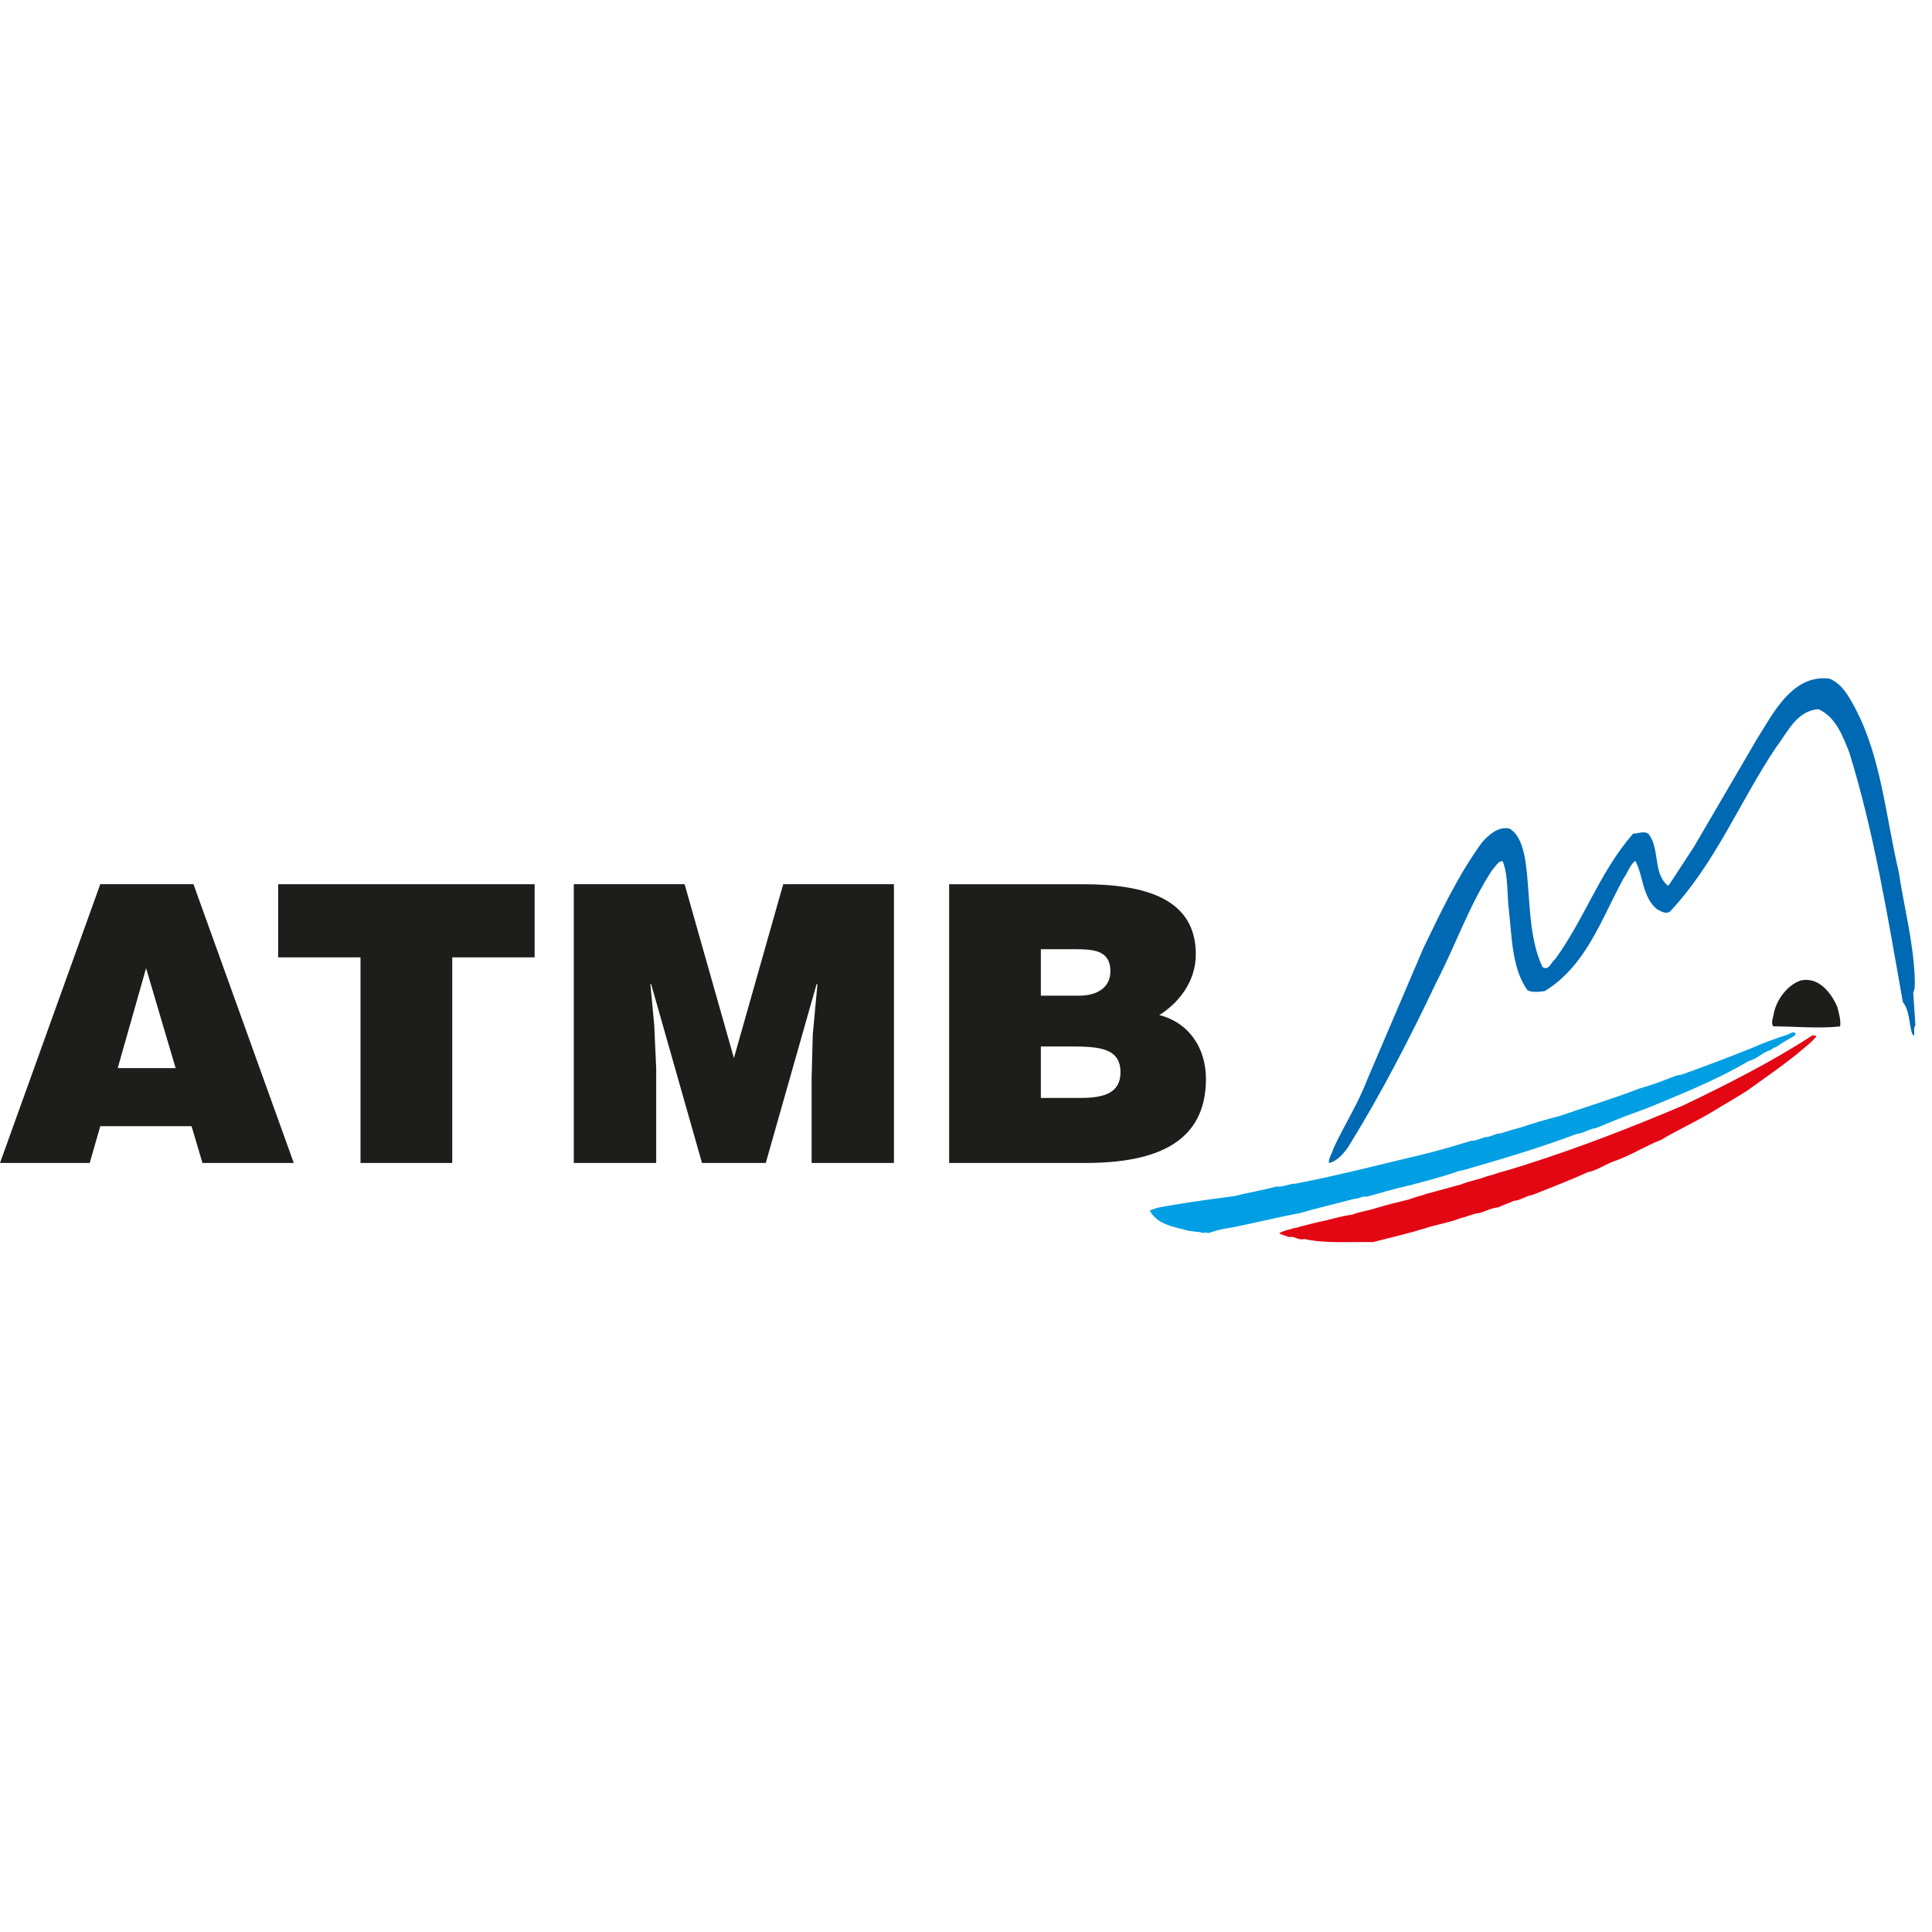 <?xml version="1.0" encoding="UTF-8"?>
<svg width="188px" height="188px" viewBox="0 -66 188 188" version="1.1" xmlns="http://www.w3.org/2000/svg" xmlns:xlink="http://www.w3.org/1999/xlink">
    <title>Group 4</title>
    <g id="Pages" stroke="none" stroke-width="1" fill="none" fill-rule="evenodd">
        <g id="Group-4-Copy" transform="translate(-9, 0)">
            <g id="Group-4" transform="translate(9, 0)">
                <g id="Group-2" transform="translate(0, 20.04)" fill="#1D1D1B">
                    <path d="M14.215,8.172 L11.455,17.894 L17.09,17.894 L14.215,8.172 Z M0,27.126 L9.757,0 L18.826,0 L28.587,27.126 L19.702,27.126 L18.641,23.548 L9.757,23.548 L8.731,27.126 L0,27.126 Z" id="Fill-43"/>
                    <polygon id="Fill-45" points="27.067 0.001 52.023 0.001 52.023 7.119 44.008 7.119 44.008 27.127 35.081 27.127 35.081 7.119 27.067 7.119"/>
                    <polygon id="Fill-47" points="55.835 27.127 55.835 0.001 66.618 0.001 71.416 16.915 76.214 0.001 86.987 0.001 86.987 27.127 78.978 27.127 78.978 18.835 79.09 14.614 79.546 9.721 79.462 9.721 74.515 27.127 68.31 27.127 63.36 9.721 63.285 9.721 63.662 13.71 63.853 17.931 63.853 27.127"/>
                    <path d="M104.118,15.789 C106.953,15.789 109.033,15.932 109.033,18.312 C109.033,20.343 107.367,20.798 105.177,20.798 L101.284,20.798 L101.284,15.789 L104.118,15.789 Z M104.42,6.325 C106.306,6.325 108.051,6.365 108.051,8.473 C108.051,10.062 106.761,10.849 104.988,10.849 L101.284,10.849 L101.284,6.325 L104.42,6.325 Z M105.632,27.126 C112.702,27.126 117.349,25.017 117.349,18.946 C117.349,16.011 115.758,13.488 112.812,12.736 C114.553,11.642 116.363,9.611 116.363,6.818 C116.363,1.43 111.491,0.002 105.361,0.002 L92.359,0.002 L92.359,27.126 L105.632,27.126 Z" id="Fill-49"/>
                </g>
                <g id="Group" transform="translate(111.884, 0)">
                    <path d="M66.904,31.996 C67.041,32.559 67.268,33.266 67.175,33.883 C65.048,34.097 62.898,33.886 60.678,33.872 C60.379,33.486 60.715,32.947 60.737,32.514 C61.052,31.228 62.012,29.881 63.331,29.411 C65.071,29.002 66.331,30.627 66.904,31.996" id="Fill-51" fill="#1D1D1B"/>
                    <path d="M62.842,34.55 L62.781,34.763 C62.148,35.145 61.514,35.455 60.953,35.89 C60.76,35.906 60.603,36.043 60.432,36.164 C59.608,36.407 59.105,37.043 58.263,37.259 C55.67,38.78 52.891,39.982 50.056,41.151 C49.063,41.578 48.056,41.973 47.032,42.335 C45.789,42.78 44.644,43.266 43.433,43.767 C42.735,43.851 42.254,44.269 41.539,44.344 C38.473,45.494 35.332,46.469 32.168,47.385 C31.476,47.547 30.84,47.835 30.127,47.932 C28.569,48.49 26.914,48.915 25.334,49.333 C23.93,49.639 22.5,50.071 21.091,50.458 C20.717,50.336 20.373,50.671 19.96,50.643 C18.223,51.104 16.382,51.53 14.619,52.04 C12.205,52.496 9.92,53.082 7.539,53.529 C6.92,53.585 6.27,53.82 5.707,53.987 C5.559,53.977 5.389,53.864 5.251,53.987 C4.59,53.789 3.917,53.886 3.265,53.625 C1.993,53.334 0.626,52.998 -2.48405456e-14,51.796 C0.652,51.488 1.39,51.406 2.108,51.28 C4.104,50.929 6.114,50.679 8.181,50.397 C9.555,50.047 10.972,49.835 12.332,49.455 C12.949,49.545 13.536,49.178 14.192,49.178 C18.391,48.366 22.418,47.316 26.617,46.321 C28.186,45.948 29.719,45.485 31.252,45.013 C31.728,45.028 32.202,44.771 32.626,44.649 C33.198,44.666 33.612,44.269 34.182,44.285 C34.81,44.049 35.435,43.896 36.107,43.708 C37.302,43.299 38.596,42.922 39.828,42.612 C42.448,41.71 45.126,40.9 47.675,39.909 C48.926,39.576 50.045,39.121 51.244,38.656 L51.763,38.566 C54.032,37.752 56.28,36.907 58.509,36.01 C59.675,35.507 60.888,35.045 62.08,34.672 C62.314,34.589 62.591,34.315 62.842,34.55" id="Fill-53" fill="#009FE3"/>
                    <path d="M64.856,34.856 C64.314,35.539 63.536,36.056 62.875,36.652 C61.318,37.883 59.769,38.953 58.112,40.146 C56.93,40.887 55.71,41.59 54.481,42.338 C52.948,43.242 51.279,43.996 49.75,44.921 C48.173,45.529 46.706,46.497 45.109,47.022 C44.226,47.349 43.548,47.881 42.64,48.057 C40.872,48.863 39.068,49.546 37.237,50.276 C36.592,50.373 36.103,50.802 35.402,50.856 C34.9,51.117 34.413,51.227 33.907,51.49 C33.254,51.539 32.712,51.851 32.076,52.04 C31.397,52.1 30.833,52.42 30.186,52.556 C29.102,52.988 27.877,53.152 26.769,53.53 C25.094,54.049 23.433,54.427 21.703,54.869 C19.487,54.817 17.169,55.031 15.017,54.563 C14.475,54.734 14.115,54.261 13.552,54.382 C13.292,54.296 12.979,54.187 12.696,54.079 L12.606,53.986 C12.944,53.819 13.269,53.699 13.673,53.622 C13.926,53.492 14.284,53.509 14.559,53.38 C15.368,53.181 16.23,52.931 17.092,52.769 C17.952,52.551 18.812,52.307 19.717,52.194 C20.446,51.889 21.282,51.812 22.037,51.551 C23.098,51.227 24.166,50.976 25.274,50.703 C25.821,50.474 26.424,50.359 26.98,50.154 C28.066,49.853 29.247,49.546 30.335,49.241 C31.025,48.955 31.728,48.832 32.411,48.605 C32.929,48.391 33.429,48.332 33.939,48.118 C34.839,47.888 35.708,47.593 36.594,47.327 C41.775,45.675 47.01,43.653 51.947,41.547 C56.229,39.498 60.584,37.282 64.459,34.765 C64.592,34.793 64.782,34.687 64.856,34.856" id="Fill-55" fill="#E30613"/>
                    <path d="M68.645,2.918 C71.197,7.761 71.611,13.487 72.885,18.859 C73.404,22.364 74.333,25.698 74.443,29.383 C74.432,29.792 74.478,30.255 74.287,30.567 L74.502,33.762 C74.266,34.07 74.457,34.46 74.347,34.823 L74.168,34.551 C73.869,33.542 73.943,32.346 73.28,31.508 C71.817,23.296 70.49,15.023 68.062,7.205 C67.435,5.653 66.788,3.795 65.072,3.011 C62.911,3.164 62.049,5.293 60.92,6.753 C57.366,12.081 55.054,17.974 50.603,22.723 C50.16,22.979 49.703,22.65 49.352,22.476 C47.917,21.286 48.039,19.246 47.247,17.762 C46.69,18.185 46.513,18.932 46.09,19.493 C43.938,23.444 42.449,27.991 38.425,30.447 C37.906,30.504 37.212,30.612 36.745,30.355 C35.246,28.231 35.251,25.327 34.948,22.627 C34.742,21.016 34.906,19.249 34.337,17.795 C33.887,17.778 33.636,18.349 33.33,18.643 C31.103,22.03 29.766,25.954 27.895,29.562 C25.319,34.993 22.534,40.401 19.32,45.592 C18.853,46.269 18.208,47.013 17.428,47.175 C17.378,46.682 17.773,46.184 17.888,45.714 C18.918,43.477 20.227,41.488 21.122,39.145 L26.616,26.278 C28.331,22.728 30.035,19.107 32.353,15.938 C33.069,15.159 33.928,14.4 35.01,14.63 C35.961,15.208 36.284,16.422 36.504,17.487 C37.076,20.948 36.724,24.939 38.214,28.104 C38.832,28.506 39.046,27.625 39.464,27.311 C42.332,23.357 43.771,18.871 47.032,15.118 C47.543,15.137 48.127,14.788 48.558,15.177 C49.651,16.637 48.95,18.948 50.392,20.166 L50.509,20.134 L52.923,16.45 L59.09,5.899 C60.668,3.404 62.5,-0.365 66.106,0.029 C67.383,0.522 68.038,1.804 68.645,2.918" id="Fill-57" fill="#0069B4"/>
                </g>
            </g>
        </g>
    </g>
</svg>
